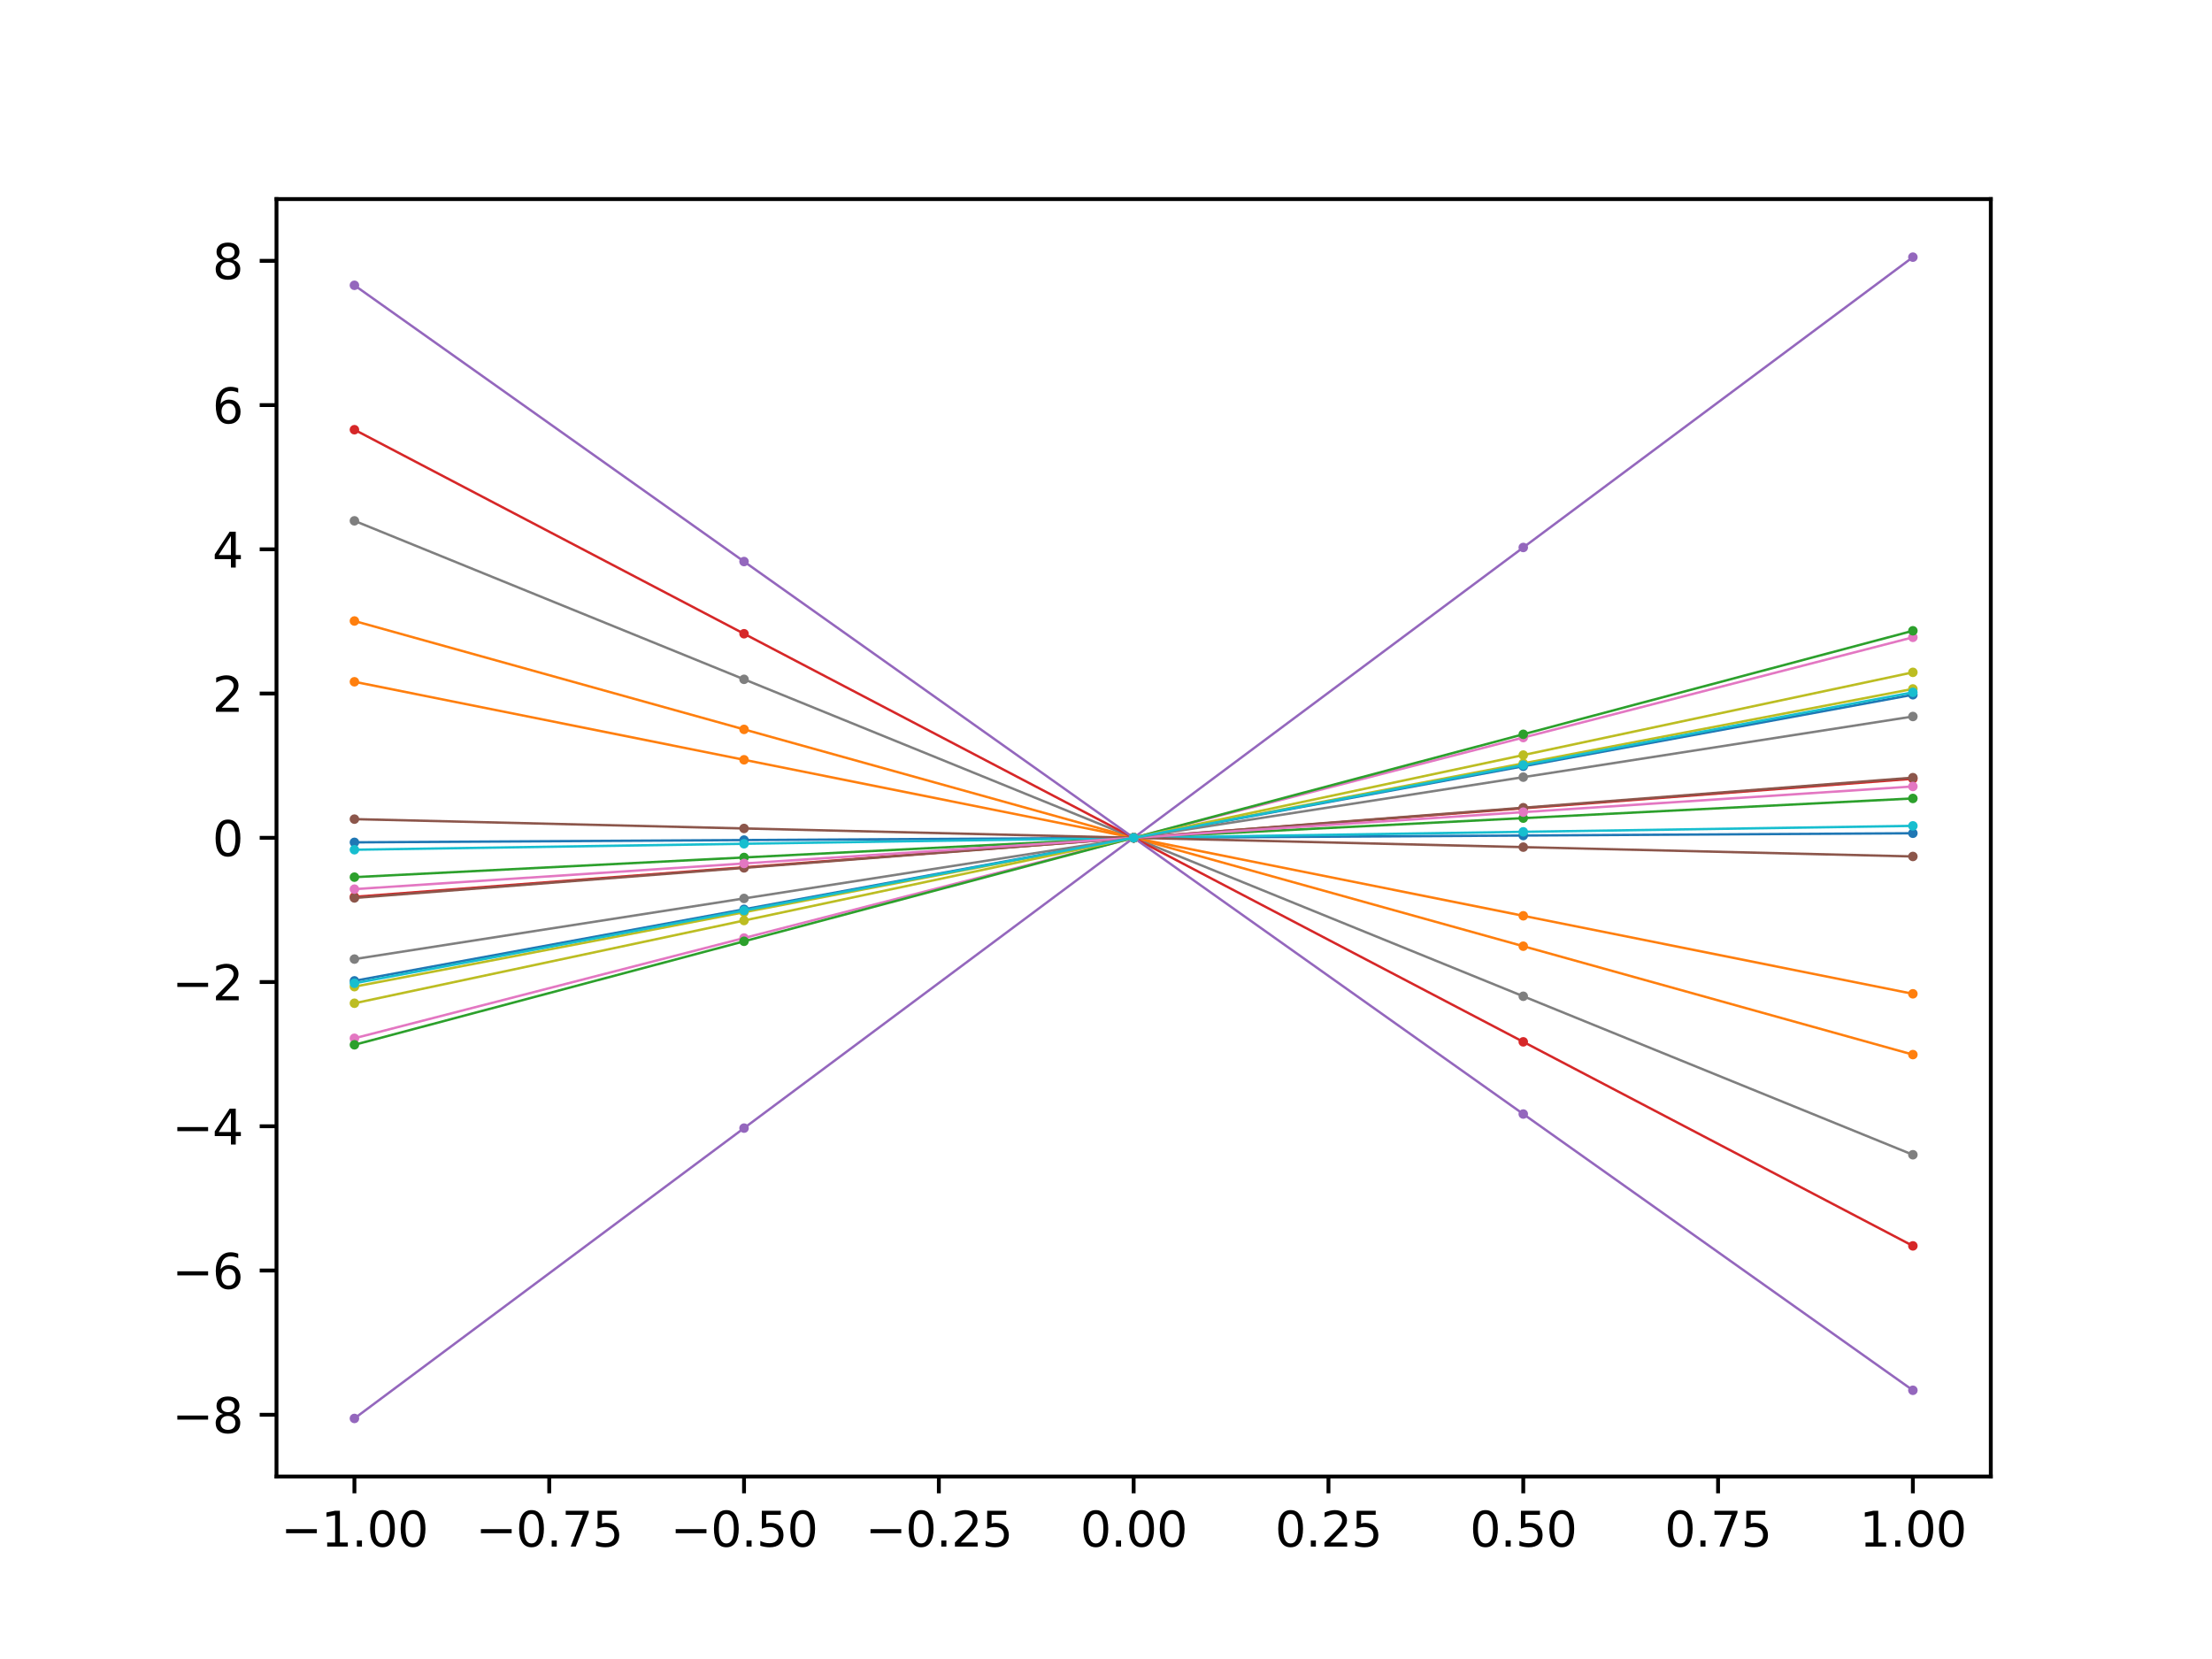 <?xml version="1.0" encoding="utf-8" standalone="no"?>
<!DOCTYPE svg PUBLIC "-//W3C//DTD SVG 1.1//EN"
  "http://www.w3.org/Graphics/SVG/1.1/DTD/svg11.dtd">
<svg xmlns:xlink="http://www.w3.org/1999/xlink" width="460.8pt" height="345.6pt" viewBox="0 0 460.8 345.6" xmlns="http://www.w3.org/2000/svg" version="1.1">
 <defs>
  <style type="text/css">*{stroke-linejoin: round; stroke-linecap: butt}</style>
 </defs>
 <g id="figure_1">
  <g id="patch_1">
   <path d="M 0 345.6 
L 460.8 345.6 
L 460.8 0 
L 0 0 
z
" style="fill: #ffffff"/>
  </g>
  <g id="axes_1">
   <g id="patch_2">
    <path d="M 57.6 307.584 
L 414.72 307.584 
L 414.72 41.472 
L 57.6 41.472 
z
" style="fill: #ffffff"/>
   </g>
   <g id="matplotlib.axis_1">
    <g id="xtick_1">
     <g id="line2d_1">
      <defs>
       <path id="mbcb02aef95" d="M 0 0 
L 0 3.5 
" style="stroke: #000000; stroke-width: 0.8"/>
      </defs>
      <g>
       <use xlink:href="#mbcb02aef95" x="73.833" y="307.584" style="stroke: #000000; stroke-width: 0.8"/>
      </g>
     </g>
     <g id="text_1">
      <!-- −1.00 -->
      <g transform="translate(58.51 322.182) scale(0.1 -0.1)">
       <defs>
        <path id="DejaVuSans-2212" d="M 678 2272 
L 4684 2272 
L 4684 1741 
L 678 1741 
L 678 2272 
z
" transform="scale(0.016)"/>
        <path id="DejaVuSans-31" d="M 794 531 
L 1825 531 
L 1825 4091 
L 703 3866 
L 703 4441 
L 1819 4666 
L 2450 4666 
L 2450 531 
L 3481 531 
L 3481 0 
L 794 0 
L 794 531 
z
" transform="scale(0.016)"/>
        <path id="DejaVuSans-2e" d="M 684 794 
L 1344 794 
L 1344 0 
L 684 0 
L 684 794 
z
" transform="scale(0.016)"/>
        <path id="DejaVuSans-30" d="M 2034 4250 
Q 1547 4250 1301 3770 
Q 1056 3291 1056 2328 
Q 1056 1369 1301 889 
Q 1547 409 2034 409 
Q 2525 409 2770 889 
Q 3016 1369 3016 2328 
Q 3016 3291 2770 3770 
Q 2525 4250 2034 4250 
z
M 2034 4750 
Q 2819 4750 3233 4129 
Q 3647 3509 3647 2328 
Q 3647 1150 3233 529 
Q 2819 -91 2034 -91 
Q 1250 -91 836 529 
Q 422 1150 422 2328 
Q 422 3509 836 4129 
Q 1250 4750 2034 4750 
z
" transform="scale(0.016)"/>
       </defs>
       <use xlink:href="#DejaVuSans-2212"/>
       <use xlink:href="#DejaVuSans-31" x="83.789"/>
       <use xlink:href="#DejaVuSans-2e" x="147.412"/>
       <use xlink:href="#DejaVuSans-30" x="179.199"/>
       <use xlink:href="#DejaVuSans-30" x="242.822"/>
      </g>
     </g>
    </g>
    <g id="xtick_2">
     <g id="line2d_2">
      <g>
       <use xlink:href="#mbcb02aef95" x="114.415" y="307.584" style="stroke: #000000; stroke-width: 0.8"/>
      </g>
     </g>
     <g id="text_2">
      <!-- −0.75 -->
      <g transform="translate(99.092 322.182) scale(0.1 -0.1)">
       <defs>
        <path id="DejaVuSans-37" d="M 525 4666 
L 3525 4666 
L 3525 4397 
L 1831 0 
L 1172 0 
L 2766 4134 
L 525 4134 
L 525 4666 
z
" transform="scale(0.016)"/>
        <path id="DejaVuSans-35" d="M 691 4666 
L 3169 4666 
L 3169 4134 
L 1269 4134 
L 1269 2991 
Q 1406 3038 1543 3061 
Q 1681 3084 1819 3084 
Q 2600 3084 3056 2656 
Q 3513 2228 3513 1497 
Q 3513 744 3044 326 
Q 2575 -91 1722 -91 
Q 1428 -91 1123 -41 
Q 819 9 494 109 
L 494 744 
Q 775 591 1075 516 
Q 1375 441 1709 441 
Q 2250 441 2565 725 
Q 2881 1009 2881 1497 
Q 2881 1984 2565 2268 
Q 2250 2553 1709 2553 
Q 1456 2553 1204 2497 
Q 953 2441 691 2322 
L 691 4666 
z
" transform="scale(0.016)"/>
       </defs>
       <use xlink:href="#DejaVuSans-2212"/>
       <use xlink:href="#DejaVuSans-30" x="83.789"/>
       <use xlink:href="#DejaVuSans-2e" x="147.412"/>
       <use xlink:href="#DejaVuSans-37" x="179.199"/>
       <use xlink:href="#DejaVuSans-35" x="242.822"/>
      </g>
     </g>
    </g>
    <g id="xtick_3">
     <g id="line2d_3">
      <g>
       <use xlink:href="#mbcb02aef95" x="154.996" y="307.584" style="stroke: #000000; stroke-width: 0.8"/>
      </g>
     </g>
     <g id="text_3">
      <!-- −0.50 -->
      <g transform="translate(139.674 322.182) scale(0.1 -0.1)">
       <use xlink:href="#DejaVuSans-2212"/>
       <use xlink:href="#DejaVuSans-30" x="83.789"/>
       <use xlink:href="#DejaVuSans-2e" x="147.412"/>
       <use xlink:href="#DejaVuSans-35" x="179.199"/>
       <use xlink:href="#DejaVuSans-30" x="242.822"/>
      </g>
     </g>
    </g>
    <g id="xtick_4">
     <g id="line2d_4">
      <g>
       <use xlink:href="#mbcb02aef95" x="195.578" y="307.584" style="stroke: #000000; stroke-width: 0.8"/>
      </g>
     </g>
     <g id="text_4">
      <!-- −0.25 -->
      <g transform="translate(180.256 322.182) scale(0.1 -0.1)">
       <defs>
        <path id="DejaVuSans-32" d="M 1228 531 
L 3431 531 
L 3431 0 
L 469 0 
L 469 531 
Q 828 903 1448 1529 
Q 2069 2156 2228 2338 
Q 2531 2678 2651 2914 
Q 2772 3150 2772 3378 
Q 2772 3750 2511 3984 
Q 2250 4219 1831 4219 
Q 1534 4219 1204 4116 
Q 875 4013 500 3803 
L 500 4441 
Q 881 4594 1212 4672 
Q 1544 4750 1819 4750 
Q 2544 4750 2975 4387 
Q 3406 4025 3406 3419 
Q 3406 3131 3298 2873 
Q 3191 2616 2906 2266 
Q 2828 2175 2409 1742 
Q 1991 1309 1228 531 
z
" transform="scale(0.016)"/>
       </defs>
       <use xlink:href="#DejaVuSans-2212"/>
       <use xlink:href="#DejaVuSans-30" x="83.789"/>
       <use xlink:href="#DejaVuSans-2e" x="147.412"/>
       <use xlink:href="#DejaVuSans-32" x="179.199"/>
       <use xlink:href="#DejaVuSans-35" x="242.822"/>
      </g>
     </g>
    </g>
    <g id="xtick_5">
     <g id="line2d_5">
      <g>
       <use xlink:href="#mbcb02aef95" x="236.16" y="307.584" style="stroke: #000000; stroke-width: 0.8"/>
      </g>
     </g>
     <g id="text_5">
      <!-- 0.00 -->
      <g transform="translate(225.027 322.182) scale(0.1 -0.1)">
       <use xlink:href="#DejaVuSans-30"/>
       <use xlink:href="#DejaVuSans-2e" x="63.623"/>
       <use xlink:href="#DejaVuSans-30" x="95.41"/>
       <use xlink:href="#DejaVuSans-30" x="159.033"/>
      </g>
     </g>
    </g>
    <g id="xtick_6">
     <g id="line2d_6">
      <g>
       <use xlink:href="#mbcb02aef95" x="276.742" y="307.584" style="stroke: #000000; stroke-width: 0.8"/>
      </g>
     </g>
     <g id="text_6">
      <!-- 0.25 -->
      <g transform="translate(265.609 322.182) scale(0.1 -0.1)">
       <use xlink:href="#DejaVuSans-30"/>
       <use xlink:href="#DejaVuSans-2e" x="63.623"/>
       <use xlink:href="#DejaVuSans-32" x="95.41"/>
       <use xlink:href="#DejaVuSans-35" x="159.033"/>
      </g>
     </g>
    </g>
    <g id="xtick_7">
     <g id="line2d_7">
      <g>
       <use xlink:href="#mbcb02aef95" x="317.324" y="307.584" style="stroke: #000000; stroke-width: 0.8"/>
      </g>
     </g>
     <g id="text_7">
      <!-- 0.50 -->
      <g transform="translate(306.191 322.182) scale(0.1 -0.1)">
       <use xlink:href="#DejaVuSans-30"/>
       <use xlink:href="#DejaVuSans-2e" x="63.623"/>
       <use xlink:href="#DejaVuSans-35" x="95.41"/>
       <use xlink:href="#DejaVuSans-30" x="159.033"/>
      </g>
     </g>
    </g>
    <g id="xtick_8">
     <g id="line2d_8">
      <g>
       <use xlink:href="#mbcb02aef95" x="357.905" y="307.584" style="stroke: #000000; stroke-width: 0.8"/>
      </g>
     </g>
     <g id="text_8">
      <!-- 0.75 -->
      <g transform="translate(346.773 322.182) scale(0.1 -0.1)">
       <use xlink:href="#DejaVuSans-30"/>
       <use xlink:href="#DejaVuSans-2e" x="63.623"/>
       <use xlink:href="#DejaVuSans-37" x="95.41"/>
       <use xlink:href="#DejaVuSans-35" x="159.033"/>
      </g>
     </g>
    </g>
    <g id="xtick_9">
     <g id="line2d_9">
      <g>
       <use xlink:href="#mbcb02aef95" x="398.487" y="307.584" style="stroke: #000000; stroke-width: 0.8"/>
      </g>
     </g>
     <g id="text_9">
      <!-- 1.00 -->
      <g transform="translate(387.354 322.182) scale(0.1 -0.1)">
       <use xlink:href="#DejaVuSans-31"/>
       <use xlink:href="#DejaVuSans-2e" x="63.623"/>
       <use xlink:href="#DejaVuSans-30" x="95.41"/>
       <use xlink:href="#DejaVuSans-30" x="159.033"/>
      </g>
     </g>
    </g>
   </g>
   <g id="matplotlib.axis_2">
    <g id="ytick_1">
     <g id="line2d_10">
      <defs>
       <path id="me5179b328b" d="M 0 0 
L -3.5 0 
" style="stroke: #000000; stroke-width: 0.8"/>
      </defs>
      <g>
       <use xlink:href="#me5179b328b" x="57.6" y="294.719" style="stroke: #000000; stroke-width: 0.8"/>
      </g>
     </g>
     <g id="text_10">
      <!-- −8 -->
      <g transform="translate(35.858 298.518) scale(0.1 -0.1)">
       <defs>
        <path id="DejaVuSans-38" d="M 2034 2216 
Q 1584 2216 1326 1975 
Q 1069 1734 1069 1313 
Q 1069 891 1326 650 
Q 1584 409 2034 409 
Q 2484 409 2743 651 
Q 3003 894 3003 1313 
Q 3003 1734 2745 1975 
Q 2488 2216 2034 2216 
z
M 1403 2484 
Q 997 2584 770 2862 
Q 544 3141 544 3541 
Q 544 4100 942 4425 
Q 1341 4750 2034 4750 
Q 2731 4750 3128 4425 
Q 3525 4100 3525 3541 
Q 3525 3141 3298 2862 
Q 3072 2584 2669 2484 
Q 3125 2378 3379 2068 
Q 3634 1759 3634 1313 
Q 3634 634 3220 271 
Q 2806 -91 2034 -91 
Q 1263 -91 848 271 
Q 434 634 434 1313 
Q 434 1759 690 2068 
Q 947 2378 1403 2484 
z
M 1172 3481 
Q 1172 3119 1398 2916 
Q 1625 2713 2034 2713 
Q 2441 2713 2670 2916 
Q 2900 3119 2900 3481 
Q 2900 3844 2670 4047 
Q 2441 4250 2034 4250 
Q 1625 4250 1398 4047 
Q 1172 3844 1172 3481 
z
" transform="scale(0.016)"/>
       </defs>
       <use xlink:href="#DejaVuSans-2212"/>
       <use xlink:href="#DejaVuSans-38" x="83.789"/>
      </g>
     </g>
    </g>
    <g id="ytick_2">
     <g id="line2d_11">
      <g>
       <use xlink:href="#me5179b328b" x="57.6" y="264.671" style="stroke: #000000; stroke-width: 0.8"/>
      </g>
     </g>
     <g id="text_11">
      <!-- −6 -->
      <g transform="translate(35.858 268.471) scale(0.1 -0.1)">
       <defs>
        <path id="DejaVuSans-36" d="M 2113 2584 
Q 1688 2584 1439 2293 
Q 1191 2003 1191 1497 
Q 1191 994 1439 701 
Q 1688 409 2113 409 
Q 2538 409 2786 701 
Q 3034 994 3034 1497 
Q 3034 2003 2786 2293 
Q 2538 2584 2113 2584 
z
M 3366 4563 
L 3366 3988 
Q 3128 4100 2886 4159 
Q 2644 4219 2406 4219 
Q 1781 4219 1451 3797 
Q 1122 3375 1075 2522 
Q 1259 2794 1537 2939 
Q 1816 3084 2150 3084 
Q 2853 3084 3261 2657 
Q 3669 2231 3669 1497 
Q 3669 778 3244 343 
Q 2819 -91 2113 -91 
Q 1303 -91 875 529 
Q 447 1150 447 2328 
Q 447 3434 972 4092 
Q 1497 4750 2381 4750 
Q 2619 4750 2861 4703 
Q 3103 4656 3366 4563 
z
" transform="scale(0.016)"/>
       </defs>
       <use xlink:href="#DejaVuSans-2212"/>
       <use xlink:href="#DejaVuSans-36" x="83.789"/>
      </g>
     </g>
    </g>
    <g id="ytick_3">
     <g id="line2d_12">
      <g>
       <use xlink:href="#me5179b328b" x="57.6" y="234.624" style="stroke: #000000; stroke-width: 0.8"/>
      </g>
     </g>
     <g id="text_12">
      <!-- −4 -->
      <g transform="translate(35.858 238.423) scale(0.1 -0.1)">
       <defs>
        <path id="DejaVuSans-34" d="M 2419 4116 
L 825 1625 
L 2419 1625 
L 2419 4116 
z
M 2253 4666 
L 3047 4666 
L 3047 1625 
L 3713 1625 
L 3713 1100 
L 3047 1100 
L 3047 0 
L 2419 0 
L 2419 1100 
L 313 1100 
L 313 1709 
L 2253 4666 
z
" transform="scale(0.016)"/>
       </defs>
       <use xlink:href="#DejaVuSans-2212"/>
       <use xlink:href="#DejaVuSans-34" x="83.789"/>
      </g>
     </g>
    </g>
    <g id="ytick_4">
     <g id="line2d_13">
      <g>
       <use xlink:href="#me5179b328b" x="57.6" y="204.576" style="stroke: #000000; stroke-width: 0.8"/>
      </g>
     </g>
     <g id="text_13">
      <!-- −2 -->
      <g transform="translate(35.858 208.375) scale(0.1 -0.1)">
       <use xlink:href="#DejaVuSans-2212"/>
       <use xlink:href="#DejaVuSans-32" x="83.789"/>
      </g>
     </g>
    </g>
    <g id="ytick_5">
     <g id="line2d_14">
      <g>
       <use xlink:href="#me5179b328b" x="57.6" y="174.528" style="stroke: #000000; stroke-width: 0.8"/>
      </g>
     </g>
     <g id="text_14">
      <!-- 0 -->
      <g transform="translate(44.237 178.327) scale(0.1 -0.1)">
       <use xlink:href="#DejaVuSans-30"/>
      </g>
     </g>
    </g>
    <g id="ytick_6">
     <g id="line2d_15">
      <g>
       <use xlink:href="#me5179b328b" x="57.6" y="144.48" style="stroke: #000000; stroke-width: 0.8"/>
      </g>
     </g>
     <g id="text_15">
      <!-- 2 -->
      <g transform="translate(44.237 148.279) scale(0.1 -0.1)">
       <use xlink:href="#DejaVuSans-32"/>
      </g>
     </g>
    </g>
    <g id="ytick_7">
     <g id="line2d_16">
      <g>
       <use xlink:href="#me5179b328b" x="57.6" y="114.432" style="stroke: #000000; stroke-width: 0.8"/>
      </g>
     </g>
     <g id="text_16">
      <!-- 4 -->
      <g transform="translate(44.237 118.232) scale(0.1 -0.1)">
       <use xlink:href="#DejaVuSans-34"/>
      </g>
     </g>
    </g>
    <g id="ytick_8">
     <g id="line2d_17">
      <g>
       <use xlink:href="#me5179b328b" x="57.6" y="84.385" style="stroke: #000000; stroke-width: 0.8"/>
      </g>
     </g>
     <g id="text_17">
      <!-- 6 -->
      <g transform="translate(44.237 88.184) scale(0.1 -0.1)">
       <use xlink:href="#DejaVuSans-36"/>
      </g>
     </g>
    </g>
    <g id="ytick_9">
     <g id="line2d_18">
      <g>
       <use xlink:href="#me5179b328b" x="57.6" y="54.337" style="stroke: #000000; stroke-width: 0.8"/>
      </g>
     </g>
     <g id="text_18">
      <!-- 8 -->
      <g transform="translate(44.237 58.136) scale(0.1 -0.1)">
       <use xlink:href="#DejaVuSans-38"/>
      </g>
     </g>
    </g>
   </g>
   <g id="line2d_19">
    <path d="M 73.833 175.475 
L 154.996 175.001 
L 236.16 174.528 
L 317.324 174.055 
L 398.487 173.581 
" clip-path="url(#p0f834e2270)" style="fill: none; stroke: #1f77b4; stroke-width: 0.5; stroke-linecap: square"/>
    <defs>
     <path id="m6d2928580f" d="M 0 0.5 
C 0.133 0.5 0.26 0.447 0.354 0.354 
C 0.447 0.26 0.5 0.133 0.5 0 
C 0.5 -0.133 0.447 -0.26 0.354 -0.354 
C 0.26 -0.447 0.133 -0.5 0 -0.5 
C -0.133 -0.5 -0.26 -0.447 -0.354 -0.354 
C -0.447 -0.26 -0.5 -0.133 -0.5 0 
C -0.5 0.133 -0.447 0.26 -0.354 0.354 
C -0.26 0.447 -0.133 0.5 0 0.5 
z
" style="stroke: #1f77b4"/>
    </defs>
    <g clip-path="url(#p0f834e2270)">
     <use xlink:href="#m6d2928580f" x="73.833" y="175.475" style="fill: #1f77b4; stroke: #1f77b4"/>
     <use xlink:href="#m6d2928580f" x="154.996" y="175.001" style="fill: #1f77b4; stroke: #1f77b4"/>
     <use xlink:href="#m6d2928580f" x="236.16" y="174.528" style="fill: #1f77b4; stroke: #1f77b4"/>
     <use xlink:href="#m6d2928580f" x="317.324" y="174.055" style="fill: #1f77b4; stroke: #1f77b4"/>
     <use xlink:href="#m6d2928580f" x="398.487" y="173.581" style="fill: #1f77b4; stroke: #1f77b4"/>
    </g>
   </g>
   <g id="line2d_20">
    <path d="M 73.833 129.364 
L 154.996 151.946 
L 236.16 174.528 
L 317.324 197.11 
L 398.487 219.692 
" clip-path="url(#p0f834e2270)" style="fill: none; stroke: #ff7f0e; stroke-width: 0.5; stroke-linecap: square"/>
    <defs>
     <path id="ma92acfff5a" d="M 0 0.5 
C 0.133 0.5 0.26 0.447 0.354 0.354 
C 0.447 0.26 0.5 0.133 0.5 0 
C 0.5 -0.133 0.447 -0.26 0.354 -0.354 
C 0.26 -0.447 0.133 -0.5 0 -0.5 
C -0.133 -0.5 -0.26 -0.447 -0.354 -0.354 
C -0.447 -0.26 -0.5 -0.133 -0.5 0 
C -0.5 0.133 -0.447 0.26 -0.354 0.354 
C -0.26 0.447 -0.133 0.5 0 0.5 
z
" style="stroke: #ff7f0e"/>
    </defs>
    <g clip-path="url(#p0f834e2270)">
     <use xlink:href="#ma92acfff5a" x="73.833" y="129.364" style="fill: #ff7f0e; stroke: #ff7f0e"/>
     <use xlink:href="#ma92acfff5a" x="154.996" y="151.946" style="fill: #ff7f0e; stroke: #ff7f0e"/>
     <use xlink:href="#ma92acfff5a" x="236.16" y="174.528" style="fill: #ff7f0e; stroke: #ff7f0e"/>
     <use xlink:href="#ma92acfff5a" x="317.324" y="197.11" style="fill: #ff7f0e; stroke: #ff7f0e"/>
     <use xlink:href="#ma92acfff5a" x="398.487" y="219.692" style="fill: #ff7f0e; stroke: #ff7f0e"/>
    </g>
   </g>
   <g id="line2d_21">
    <path d="M 73.833 182.725 
L 154.996 178.626 
L 236.16 174.528 
L 317.324 170.43 
L 398.487 166.331 
" clip-path="url(#p0f834e2270)" style="fill: none; stroke: #2ca02c; stroke-width: 0.5; stroke-linecap: square"/>
    <defs>
     <path id="mbbf8733702" d="M 0 0.5 
C 0.133 0.5 0.26 0.447 0.354 0.354 
C 0.447 0.26 0.5 0.133 0.5 0 
C 0.5 -0.133 0.447 -0.26 0.354 -0.354 
C 0.26 -0.447 0.133 -0.5 0 -0.5 
C -0.133 -0.5 -0.26 -0.447 -0.354 -0.354 
C -0.447 -0.26 -0.5 -0.133 -0.5 0 
C -0.5 0.133 -0.447 0.26 -0.354 0.354 
C -0.26 0.447 -0.133 0.5 0 0.5 
z
" style="stroke: #2ca02c"/>
    </defs>
    <g clip-path="url(#p0f834e2270)">
     <use xlink:href="#mbbf8733702" x="73.833" y="182.725" style="fill: #2ca02c; stroke: #2ca02c"/>
     <use xlink:href="#mbbf8733702" x="154.996" y="178.626" style="fill: #2ca02c; stroke: #2ca02c"/>
     <use xlink:href="#mbbf8733702" x="236.16" y="174.528" style="fill: #2ca02c; stroke: #2ca02c"/>
     <use xlink:href="#mbbf8733702" x="317.324" y="170.43" style="fill: #2ca02c; stroke: #2ca02c"/>
     <use xlink:href="#mbbf8733702" x="398.487" y="166.331" style="fill: #2ca02c; stroke: #2ca02c"/>
    </g>
   </g>
   <g id="line2d_22">
    <path d="M 73.833 186.824 
L 154.996 180.676 
L 236.16 174.528 
L 317.324 168.38 
L 398.487 162.232 
" clip-path="url(#p0f834e2270)" style="fill: none; stroke: #d62728; stroke-width: 0.5; stroke-linecap: square"/>
    <defs>
     <path id="mbacf53b41e" d="M 0 0.5 
C 0.133 0.5 0.26 0.447 0.354 0.354 
C 0.447 0.26 0.5 0.133 0.5 0 
C 0.5 -0.133 0.447 -0.26 0.354 -0.354 
C 0.26 -0.447 0.133 -0.5 0 -0.5 
C -0.133 -0.5 -0.26 -0.447 -0.354 -0.354 
C -0.447 -0.26 -0.5 -0.133 -0.5 0 
C -0.5 0.133 -0.447 0.26 -0.354 0.354 
C -0.26 0.447 -0.133 0.5 0 0.5 
z
" style="stroke: #d62728"/>
    </defs>
    <g clip-path="url(#p0f834e2270)">
     <use xlink:href="#mbacf53b41e" x="73.833" y="186.824" style="fill: #d62728; stroke: #d62728"/>
     <use xlink:href="#mbacf53b41e" x="154.996" y="180.676" style="fill: #d62728; stroke: #d62728"/>
     <use xlink:href="#mbacf53b41e" x="236.16" y="174.528" style="fill: #d62728; stroke: #d62728"/>
     <use xlink:href="#mbacf53b41e" x="317.324" y="168.38" style="fill: #d62728; stroke: #d62728"/>
     <use xlink:href="#mbacf53b41e" x="398.487" y="162.232" style="fill: #d62728; stroke: #d62728"/>
    </g>
   </g>
   <g id="line2d_23">
    <path d="M 73.833 295.488 
L 154.996 235.008 
L 236.16 174.528 
L 317.324 114.048 
L 398.487 53.568 
" clip-path="url(#p0f834e2270)" style="fill: none; stroke: #9467bd; stroke-width: 0.5; stroke-linecap: square"/>
    <defs>
     <path id="m4e771b86bf" d="M 0 0.5 
C 0.133 0.5 0.26 0.447 0.354 0.354 
C 0.447 0.26 0.5 0.133 0.5 0 
C 0.5 -0.133 0.447 -0.26 0.354 -0.354 
C 0.26 -0.447 0.133 -0.5 0 -0.5 
C -0.133 -0.5 -0.26 -0.447 -0.354 -0.354 
C -0.447 -0.26 -0.5 -0.133 -0.5 0 
C -0.5 0.133 -0.447 0.26 -0.354 0.354 
C -0.26 0.447 -0.133 0.5 0 0.5 
z
" style="stroke: #9467bd"/>
    </defs>
    <g clip-path="url(#p0f834e2270)">
     <use xlink:href="#m4e771b86bf" x="73.833" y="295.488" style="fill: #9467bd; stroke: #9467bd"/>
     <use xlink:href="#m4e771b86bf" x="154.996" y="235.008" style="fill: #9467bd; stroke: #9467bd"/>
     <use xlink:href="#m4e771b86bf" x="236.16" y="174.528" style="fill: #9467bd; stroke: #9467bd"/>
     <use xlink:href="#m4e771b86bf" x="317.324" y="114.048" style="fill: #9467bd; stroke: #9467bd"/>
     <use xlink:href="#m4e771b86bf" x="398.487" y="53.568" style="fill: #9467bd; stroke: #9467bd"/>
    </g>
   </g>
   <g id="line2d_24">
    <path d="M 73.833 187.056 
L 154.996 180.792 
L 236.16 174.528 
L 317.324 168.264 
L 398.487 162 
" clip-path="url(#p0f834e2270)" style="fill: none; stroke: #8c564b; stroke-width: 0.5; stroke-linecap: square"/>
    <defs>
     <path id="mbe3f412662" d="M 0 0.5 
C 0.133 0.5 0.26 0.447 0.354 0.354 
C 0.447 0.26 0.5 0.133 0.5 0 
C 0.5 -0.133 0.447 -0.26 0.354 -0.354 
C 0.26 -0.447 0.133 -0.5 0 -0.5 
C -0.133 -0.5 -0.26 -0.447 -0.354 -0.354 
C -0.447 -0.26 -0.5 -0.133 -0.5 0 
C -0.5 0.133 -0.447 0.26 -0.354 0.354 
C -0.26 0.447 -0.133 0.5 0 0.5 
z
" style="stroke: #8c564b"/>
    </defs>
    <g clip-path="url(#p0f834e2270)">
     <use xlink:href="#mbe3f412662" x="73.833" y="187.056" style="fill: #8c564b; stroke: #8c564b"/>
     <use xlink:href="#mbe3f412662" x="154.996" y="180.792" style="fill: #8c564b; stroke: #8c564b"/>
     <use xlink:href="#mbe3f412662" x="236.16" y="174.528" style="fill: #8c564b; stroke: #8c564b"/>
     <use xlink:href="#mbe3f412662" x="317.324" y="168.264" style="fill: #8c564b; stroke: #8c564b"/>
     <use xlink:href="#mbe3f412662" x="398.487" y="162" style="fill: #8c564b; stroke: #8c564b"/>
    </g>
   </g>
   <g id="line2d_25">
    <path d="M 73.833 216.29 
L 154.996 195.409 
L 236.16 174.528 
L 317.324 153.647 
L 398.487 132.766 
" clip-path="url(#p0f834e2270)" style="fill: none; stroke: #e377c2; stroke-width: 0.5; stroke-linecap: square"/>
    <defs>
     <path id="m27343c29f4" d="M 0 0.5 
C 0.133 0.5 0.26 0.447 0.354 0.354 
C 0.447 0.26 0.5 0.133 0.5 0 
C 0.5 -0.133 0.447 -0.26 0.354 -0.354 
C 0.26 -0.447 0.133 -0.5 0 -0.5 
C -0.133 -0.5 -0.26 -0.447 -0.354 -0.354 
C -0.447 -0.26 -0.5 -0.133 -0.5 0 
C -0.5 0.133 -0.447 0.26 -0.354 0.354 
C -0.26 0.447 -0.133 0.5 0 0.5 
z
" style="stroke: #e377c2"/>
    </defs>
    <g clip-path="url(#p0f834e2270)">
     <use xlink:href="#m27343c29f4" x="73.833" y="216.29" style="fill: #e377c2; stroke: #e377c2"/>
     <use xlink:href="#m27343c29f4" x="154.996" y="195.409" style="fill: #e377c2; stroke: #e377c2"/>
     <use xlink:href="#m27343c29f4" x="236.16" y="174.528" style="fill: #e377c2; stroke: #e377c2"/>
     <use xlink:href="#m27343c29f4" x="317.324" y="153.647" style="fill: #e377c2; stroke: #e377c2"/>
     <use xlink:href="#m27343c29f4" x="398.487" y="132.766" style="fill: #e377c2; stroke: #e377c2"/>
    </g>
   </g>
   <g id="line2d_26">
    <path d="M 73.833 108.5 
L 154.996 141.514 
L 236.16 174.528 
L 317.324 207.542 
L 398.487 240.556 
" clip-path="url(#p0f834e2270)" style="fill: none; stroke: #7f7f7f; stroke-width: 0.5; stroke-linecap: square"/>
    <defs>
     <path id="mc204fcba12" d="M 0 0.5 
C 0.133 0.5 0.26 0.447 0.354 0.354 
C 0.447 0.26 0.5 0.133 0.5 0 
C 0.5 -0.133 0.447 -0.26 0.354 -0.354 
C 0.26 -0.447 0.133 -0.5 0 -0.5 
C -0.133 -0.5 -0.26 -0.447 -0.354 -0.354 
C -0.447 -0.26 -0.5 -0.133 -0.5 0 
C -0.5 0.133 -0.447 0.26 -0.354 0.354 
C -0.26 0.447 -0.133 0.5 0 0.5 
z
" style="stroke: #7f7f7f"/>
    </defs>
    <g clip-path="url(#p0f834e2270)">
     <use xlink:href="#mc204fcba12" x="73.833" y="108.5" style="fill: #7f7f7f; stroke: #7f7f7f"/>
     <use xlink:href="#mc204fcba12" x="154.996" y="141.514" style="fill: #7f7f7f; stroke: #7f7f7f"/>
     <use xlink:href="#mc204fcba12" x="236.16" y="174.528" style="fill: #7f7f7f; stroke: #7f7f7f"/>
     <use xlink:href="#mc204fcba12" x="317.324" y="207.542" style="fill: #7f7f7f; stroke: #7f7f7f"/>
     <use xlink:href="#mc204fcba12" x="398.487" y="240.556" style="fill: #7f7f7f; stroke: #7f7f7f"/>
    </g>
   </g>
   <g id="line2d_27">
    <path d="M 73.833 205.539 
L 154.996 190.034 
L 236.16 174.528 
L 317.324 159.022 
L 398.487 143.517 
" clip-path="url(#p0f834e2270)" style="fill: none; stroke: #bcbd22; stroke-width: 0.5; stroke-linecap: square"/>
    <defs>
     <path id="mb6951a9777" d="M 0 0.5 
C 0.133 0.5 0.26 0.447 0.354 0.354 
C 0.447 0.26 0.5 0.133 0.5 0 
C 0.5 -0.133 0.447 -0.26 0.354 -0.354 
C 0.26 -0.447 0.133 -0.5 0 -0.5 
C -0.133 -0.5 -0.26 -0.447 -0.354 -0.354 
C -0.447 -0.26 -0.5 -0.133 -0.5 0 
C -0.5 0.133 -0.447 0.26 -0.354 0.354 
C -0.26 0.447 -0.133 0.5 0 0.5 
z
" style="stroke: #bcbd22"/>
    </defs>
    <g clip-path="url(#p0f834e2270)">
     <use xlink:href="#mb6951a9777" x="73.833" y="205.539" style="fill: #bcbd22; stroke: #bcbd22"/>
     <use xlink:href="#mb6951a9777" x="154.996" y="190.034" style="fill: #bcbd22; stroke: #bcbd22"/>
     <use xlink:href="#mb6951a9777" x="236.16" y="174.528" style="fill: #bcbd22; stroke: #bcbd22"/>
     <use xlink:href="#mb6951a9777" x="317.324" y="159.022" style="fill: #bcbd22; stroke: #bcbd22"/>
     <use xlink:href="#mb6951a9777" x="398.487" y="143.517" style="fill: #bcbd22; stroke: #bcbd22"/>
    </g>
   </g>
   <g id="line2d_28">
    <path d="M 73.833 177.013 
L 154.996 175.77 
L 236.16 174.528 
L 317.324 173.286 
L 398.487 172.043 
" clip-path="url(#p0f834e2270)" style="fill: none; stroke: #17becf; stroke-width: 0.5; stroke-linecap: square"/>
    <defs>
     <path id="m3d4e81ba3a" d="M 0 0.5 
C 0.133 0.5 0.26 0.447 0.354 0.354 
C 0.447 0.26 0.5 0.133 0.5 0 
C 0.5 -0.133 0.447 -0.26 0.354 -0.354 
C 0.26 -0.447 0.133 -0.5 0 -0.5 
C -0.133 -0.5 -0.26 -0.447 -0.354 -0.354 
C -0.447 -0.26 -0.5 -0.133 -0.5 0 
C -0.5 0.133 -0.447 0.26 -0.354 0.354 
C -0.26 0.447 -0.133 0.5 0 0.5 
z
" style="stroke: #17becf"/>
    </defs>
    <g clip-path="url(#p0f834e2270)">
     <use xlink:href="#m3d4e81ba3a" x="73.833" y="177.013" style="fill: #17becf; stroke: #17becf"/>
     <use xlink:href="#m3d4e81ba3a" x="154.996" y="175.77" style="fill: #17becf; stroke: #17becf"/>
     <use xlink:href="#m3d4e81ba3a" x="236.16" y="174.528" style="fill: #17becf; stroke: #17becf"/>
     <use xlink:href="#m3d4e81ba3a" x="317.324" y="173.286" style="fill: #17becf; stroke: #17becf"/>
     <use xlink:href="#m3d4e81ba3a" x="398.487" y="172.043" style="fill: #17becf; stroke: #17becf"/>
    </g>
   </g>
   <g id="line2d_29">
    <path d="M 73.833 204.329 
L 154.996 189.428 
L 236.16 174.528 
L 317.324 159.628 
L 398.487 144.727 
" clip-path="url(#p0f834e2270)" style="fill: none; stroke: #1f77b4; stroke-width: 0.5; stroke-linecap: square"/>
    <g clip-path="url(#p0f834e2270)">
     <use xlink:href="#m6d2928580f" x="73.833" y="204.329" style="fill: #1f77b4; stroke: #1f77b4"/>
     <use xlink:href="#m6d2928580f" x="154.996" y="189.428" style="fill: #1f77b4; stroke: #1f77b4"/>
     <use xlink:href="#m6d2928580f" x="236.16" y="174.528" style="fill: #1f77b4; stroke: #1f77b4"/>
     <use xlink:href="#m6d2928580f" x="317.324" y="159.628" style="fill: #1f77b4; stroke: #1f77b4"/>
     <use xlink:href="#m6d2928580f" x="398.487" y="144.727" style="fill: #1f77b4; stroke: #1f77b4"/>
    </g>
   </g>
   <g id="line2d_30">
    <path d="M 73.833 142.027 
L 154.996 158.278 
L 236.16 174.528 
L 317.324 190.778 
L 398.487 207.029 
" clip-path="url(#p0f834e2270)" style="fill: none; stroke: #ff7f0e; stroke-width: 0.5; stroke-linecap: square"/>
    <g clip-path="url(#p0f834e2270)">
     <use xlink:href="#ma92acfff5a" x="73.833" y="142.027" style="fill: #ff7f0e; stroke: #ff7f0e"/>
     <use xlink:href="#ma92acfff5a" x="154.996" y="158.278" style="fill: #ff7f0e; stroke: #ff7f0e"/>
     <use xlink:href="#ma92acfff5a" x="236.16" y="174.528" style="fill: #ff7f0e; stroke: #ff7f0e"/>
     <use xlink:href="#ma92acfff5a" x="317.324" y="190.778" style="fill: #ff7f0e; stroke: #ff7f0e"/>
     <use xlink:href="#ma92acfff5a" x="398.487" y="207.029" style="fill: #ff7f0e; stroke: #ff7f0e"/>
    </g>
   </g>
   <g id="line2d_31">
    <path d="M 73.833 217.651 
L 154.996 196.089 
L 236.16 174.528 
L 317.324 152.967 
L 398.487 131.405 
" clip-path="url(#p0f834e2270)" style="fill: none; stroke: #2ca02c; stroke-width: 0.5; stroke-linecap: square"/>
    <g clip-path="url(#p0f834e2270)">
     <use xlink:href="#mbbf8733702" x="73.833" y="217.651" style="fill: #2ca02c; stroke: #2ca02c"/>
     <use xlink:href="#mbbf8733702" x="154.996" y="196.089" style="fill: #2ca02c; stroke: #2ca02c"/>
     <use xlink:href="#mbbf8733702" x="236.16" y="174.528" style="fill: #2ca02c; stroke: #2ca02c"/>
     <use xlink:href="#mbbf8733702" x="317.324" y="152.967" style="fill: #2ca02c; stroke: #2ca02c"/>
     <use xlink:href="#mbbf8733702" x="398.487" y="131.405" style="fill: #2ca02c; stroke: #2ca02c"/>
    </g>
   </g>
   <g id="line2d_32">
    <path d="M 73.833 89.515 
L 154.996 132.022 
L 236.16 174.528 
L 317.324 217.034 
L 398.487 259.541 
" clip-path="url(#p0f834e2270)" style="fill: none; stroke: #d62728; stroke-width: 0.5; stroke-linecap: square"/>
    <g clip-path="url(#p0f834e2270)">
     <use xlink:href="#mbacf53b41e" x="73.833" y="89.515" style="fill: #d62728; stroke: #d62728"/>
     <use xlink:href="#mbacf53b41e" x="154.996" y="132.022" style="fill: #d62728; stroke: #d62728"/>
     <use xlink:href="#mbacf53b41e" x="236.16" y="174.528" style="fill: #d62728; stroke: #d62728"/>
     <use xlink:href="#mbacf53b41e" x="317.324" y="217.034" style="fill: #d62728; stroke: #d62728"/>
     <use xlink:href="#mbacf53b41e" x="398.487" y="259.541" style="fill: #d62728; stroke: #d62728"/>
    </g>
   </g>
   <g id="line2d_33">
    <path d="M 73.833 59.433 
L 154.996 116.981 
L 236.16 174.528 
L 317.324 232.075 
L 398.487 289.623 
" clip-path="url(#p0f834e2270)" style="fill: none; stroke: #9467bd; stroke-width: 0.5; stroke-linecap: square"/>
    <g clip-path="url(#p0f834e2270)">
     <use xlink:href="#m4e771b86bf" x="73.833" y="59.433" style="fill: #9467bd; stroke: #9467bd"/>
     <use xlink:href="#m4e771b86bf" x="154.996" y="116.981" style="fill: #9467bd; stroke: #9467bd"/>
     <use xlink:href="#m4e771b86bf" x="236.16" y="174.528" style="fill: #9467bd; stroke: #9467bd"/>
     <use xlink:href="#m4e771b86bf" x="317.324" y="232.075" style="fill: #9467bd; stroke: #9467bd"/>
     <use xlink:href="#m4e771b86bf" x="398.487" y="289.623" style="fill: #9467bd; stroke: #9467bd"/>
    </g>
   </g>
   <g id="line2d_34">
    <path d="M 73.833 170.639 
L 154.996 172.583 
L 236.16 174.528 
L 317.324 176.473 
L 398.487 178.417 
" clip-path="url(#p0f834e2270)" style="fill: none; stroke: #8c564b; stroke-width: 0.5; stroke-linecap: square"/>
    <g clip-path="url(#p0f834e2270)">
     <use xlink:href="#mbe3f412662" x="73.833" y="170.639" style="fill: #8c564b; stroke: #8c564b"/>
     <use xlink:href="#mbe3f412662" x="154.996" y="172.583" style="fill: #8c564b; stroke: #8c564b"/>
     <use xlink:href="#mbe3f412662" x="236.16" y="174.528" style="fill: #8c564b; stroke: #8c564b"/>
     <use xlink:href="#mbe3f412662" x="317.324" y="176.473" style="fill: #8c564b; stroke: #8c564b"/>
     <use xlink:href="#mbe3f412662" x="398.487" y="178.417" style="fill: #8c564b; stroke: #8c564b"/>
    </g>
   </g>
   <g id="line2d_35">
    <path d="M 73.833 185.223 
L 154.996 179.876 
L 236.16 174.528 
L 317.324 169.18 
L 398.487 163.833 
" clip-path="url(#p0f834e2270)" style="fill: none; stroke: #e377c2; stroke-width: 0.5; stroke-linecap: square"/>
    <g clip-path="url(#p0f834e2270)">
     <use xlink:href="#m27343c29f4" x="73.833" y="185.223" style="fill: #e377c2; stroke: #e377c2"/>
     <use xlink:href="#m27343c29f4" x="154.996" y="179.876" style="fill: #e377c2; stroke: #e377c2"/>
     <use xlink:href="#m27343c29f4" x="236.16" y="174.528" style="fill: #e377c2; stroke: #e377c2"/>
     <use xlink:href="#m27343c29f4" x="317.324" y="169.18" style="fill: #e377c2; stroke: #e377c2"/>
     <use xlink:href="#m27343c29f4" x="398.487" y="163.833" style="fill: #e377c2; stroke: #e377c2"/>
    </g>
   </g>
   <g id="line2d_36">
    <path d="M 73.833 199.796 
L 154.996 187.162 
L 236.16 174.528 
L 317.324 161.894 
L 398.487 149.26 
" clip-path="url(#p0f834e2270)" style="fill: none; stroke: #7f7f7f; stroke-width: 0.5; stroke-linecap: square"/>
    <g clip-path="url(#p0f834e2270)">
     <use xlink:href="#mc204fcba12" x="73.833" y="199.796" style="fill: #7f7f7f; stroke: #7f7f7f"/>
     <use xlink:href="#mc204fcba12" x="154.996" y="187.162" style="fill: #7f7f7f; stroke: #7f7f7f"/>
     <use xlink:href="#mc204fcba12" x="236.16" y="174.528" style="fill: #7f7f7f; stroke: #7f7f7f"/>
     <use xlink:href="#mc204fcba12" x="317.324" y="161.894" style="fill: #7f7f7f; stroke: #7f7f7f"/>
     <use xlink:href="#mc204fcba12" x="398.487" y="149.26" style="fill: #7f7f7f; stroke: #7f7f7f"/>
    </g>
   </g>
   <g id="line2d_37">
    <path d="M 73.833 208.995 
L 154.996 191.761 
L 236.16 174.528 
L 317.324 157.295 
L 398.487 140.061 
" clip-path="url(#p0f834e2270)" style="fill: none; stroke: #bcbd22; stroke-width: 0.5; stroke-linecap: square"/>
    <g clip-path="url(#p0f834e2270)">
     <use xlink:href="#mb6951a9777" x="73.833" y="208.995" style="fill: #bcbd22; stroke: #bcbd22"/>
     <use xlink:href="#mb6951a9777" x="154.996" y="191.761" style="fill: #bcbd22; stroke: #bcbd22"/>
     <use xlink:href="#mb6951a9777" x="236.16" y="174.528" style="fill: #bcbd22; stroke: #bcbd22"/>
     <use xlink:href="#mb6951a9777" x="317.324" y="157.295" style="fill: #bcbd22; stroke: #bcbd22"/>
     <use xlink:href="#mb6951a9777" x="398.487" y="140.061" style="fill: #bcbd22; stroke: #bcbd22"/>
    </g>
   </g>
   <g id="line2d_38">
    <path d="M 73.833 204.83 
L 154.996 189.679 
L 236.16 174.528 
L 317.324 159.377 
L 398.487 144.226 
" clip-path="url(#p0f834e2270)" style="fill: none; stroke: #17becf; stroke-width: 0.5; stroke-linecap: square"/>
    <g clip-path="url(#p0f834e2270)">
     <use xlink:href="#m3d4e81ba3a" x="73.833" y="204.83" style="fill: #17becf; stroke: #17becf"/>
     <use xlink:href="#m3d4e81ba3a" x="154.996" y="189.679" style="fill: #17becf; stroke: #17becf"/>
     <use xlink:href="#m3d4e81ba3a" x="236.16" y="174.528" style="fill: #17becf; stroke: #17becf"/>
     <use xlink:href="#m3d4e81ba3a" x="317.324" y="159.377" style="fill: #17becf; stroke: #17becf"/>
     <use xlink:href="#m3d4e81ba3a" x="398.487" y="144.226" style="fill: #17becf; stroke: #17becf"/>
    </g>
   </g>
   <g id="patch_3">
    <path d="M 57.6 307.584 
L 57.6 41.472 
" style="fill: none; stroke: #000000; stroke-width: 0.8; stroke-linejoin: miter; stroke-linecap: square"/>
   </g>
   <g id="patch_4">
    <path d="M 414.72 307.584 
L 414.72 41.472 
" style="fill: none; stroke: #000000; stroke-width: 0.8; stroke-linejoin: miter; stroke-linecap: square"/>
   </g>
   <g id="patch_5">
    <path d="M 57.6 307.584 
L 414.72 307.584 
" style="fill: none; stroke: #000000; stroke-width: 0.8; stroke-linejoin: miter; stroke-linecap: square"/>
   </g>
   <g id="patch_6">
    <path d="M 57.6 41.472 
L 414.72 41.472 
" style="fill: none; stroke: #000000; stroke-width: 0.8; stroke-linejoin: miter; stroke-linecap: square"/>
   </g>
  </g>
 </g>
 <defs>
  <clipPath id="p0f834e2270">
   <rect x="57.6" y="41.472" width="357.12" height="266.112"/>
  </clipPath>
 </defs>
</svg>
